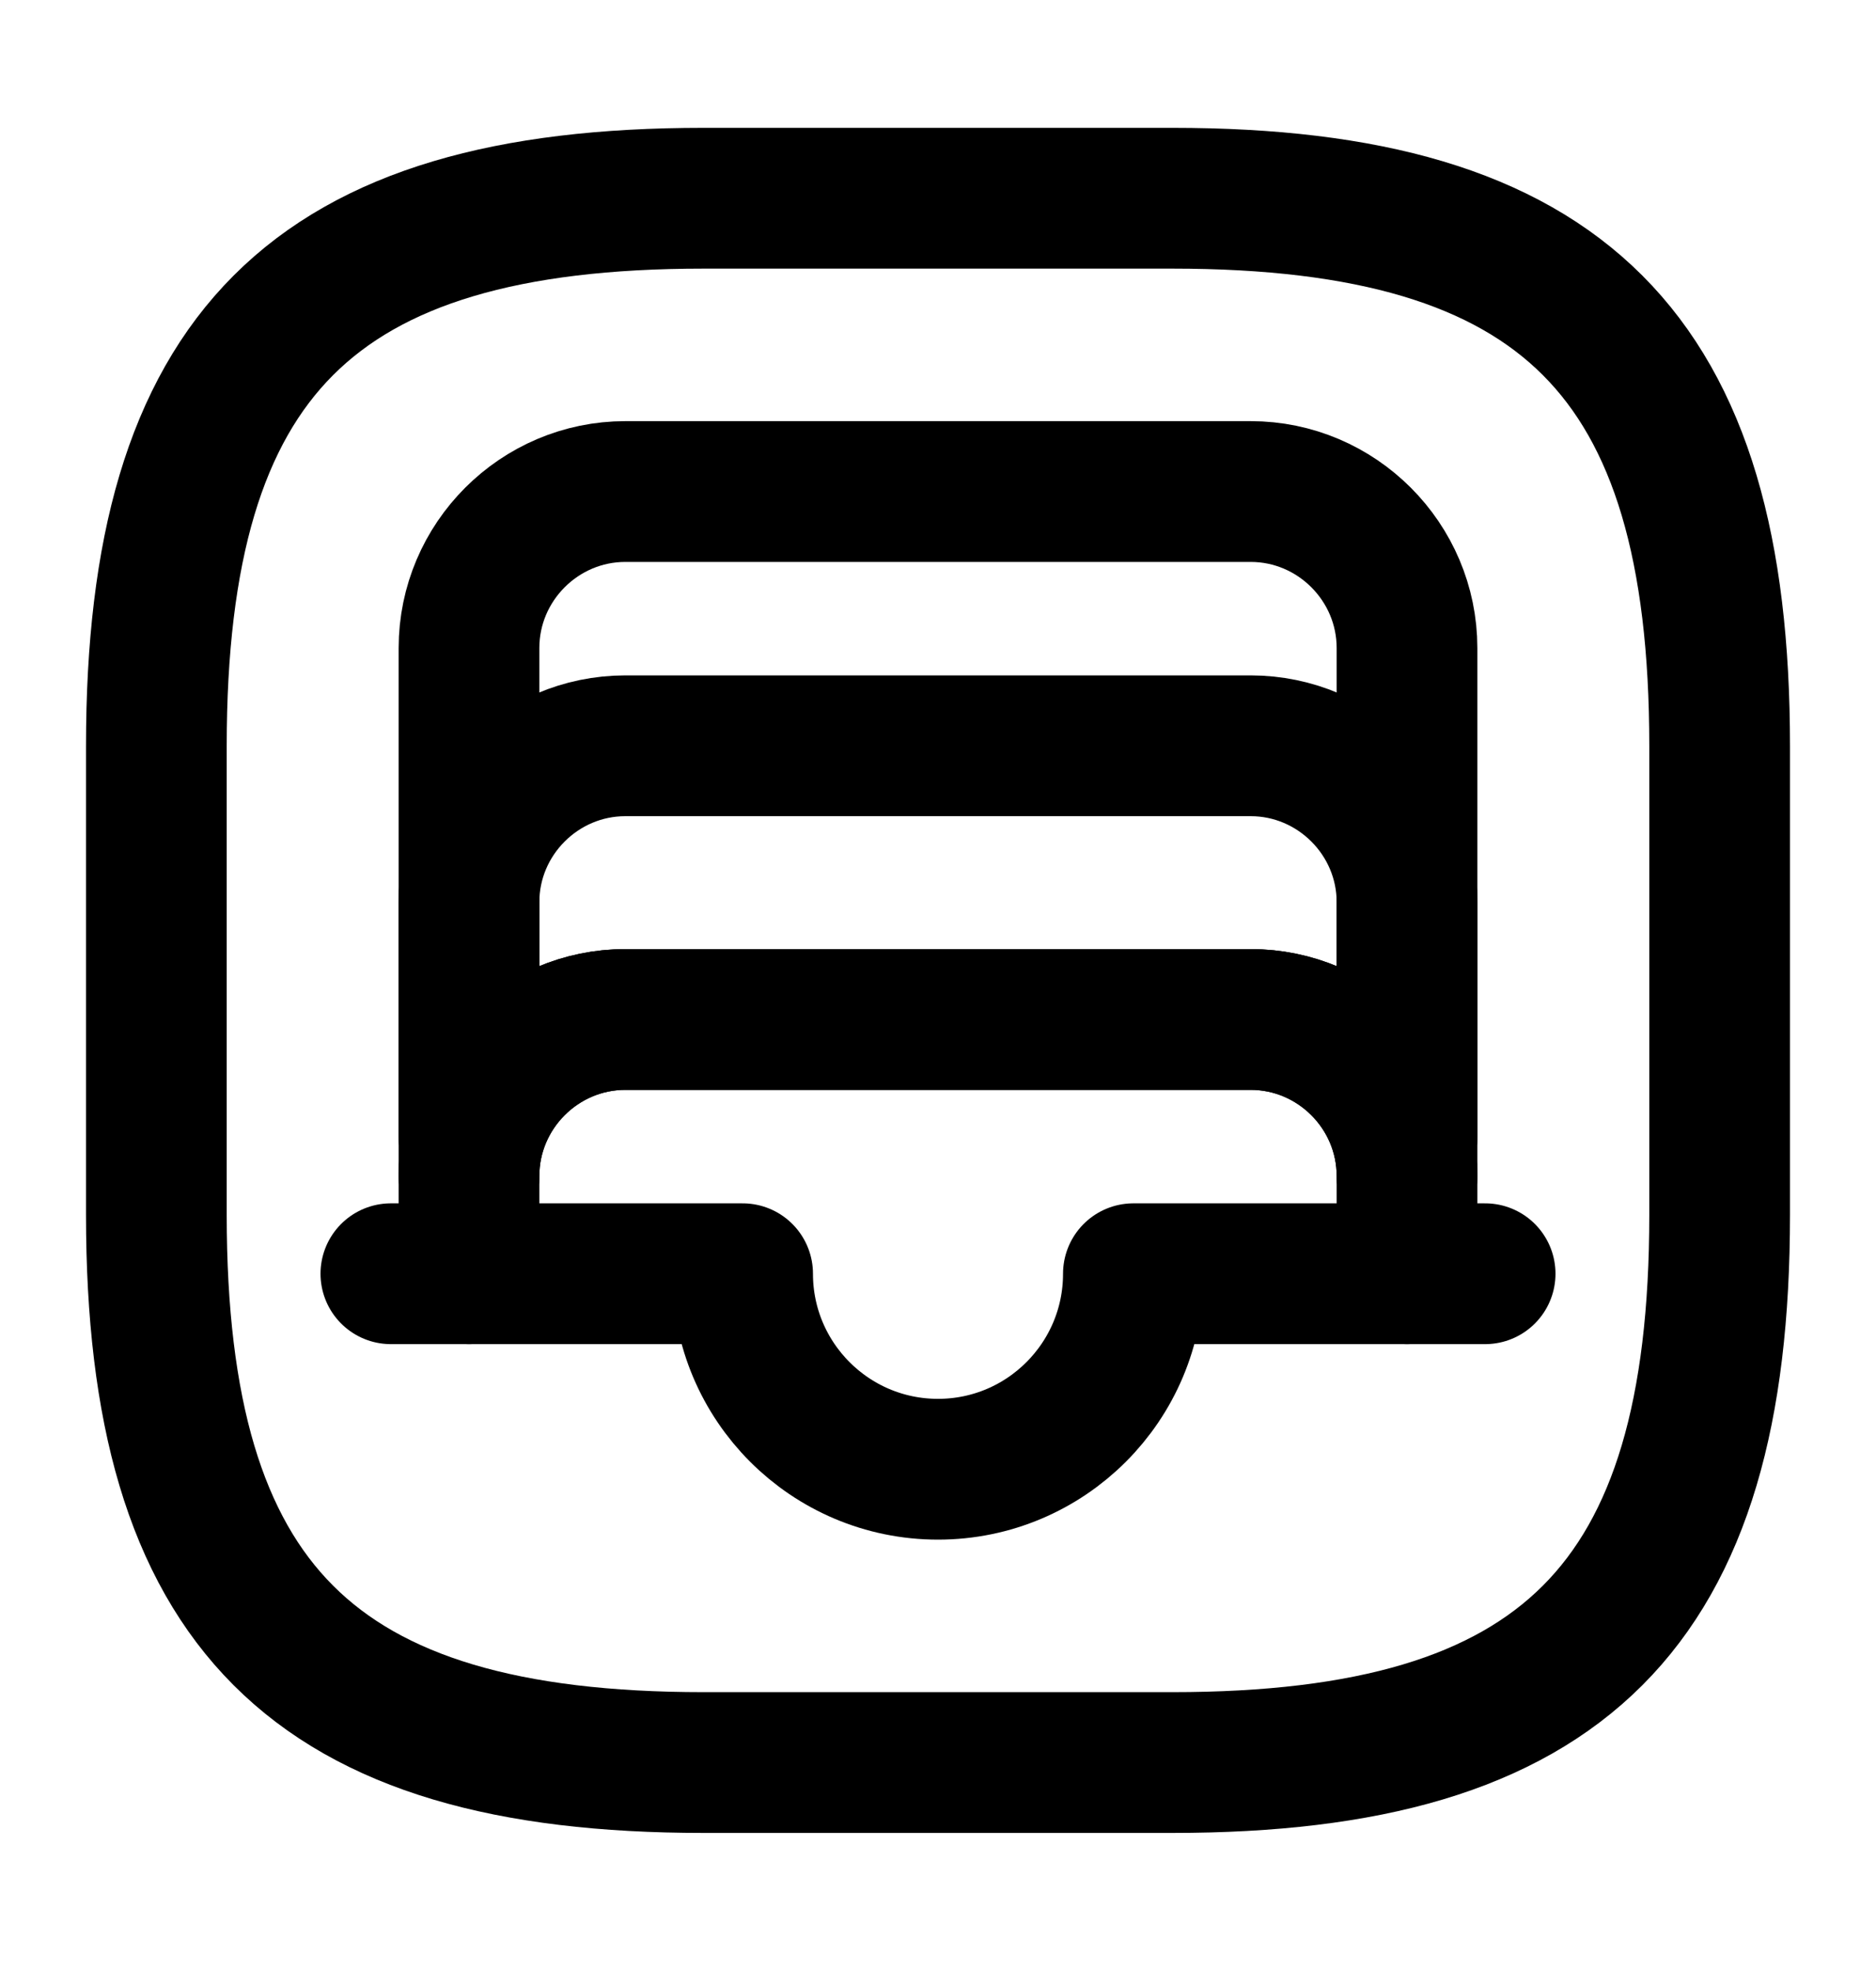 <svg xmlns="http://www.w3.org/2000/svg" width="20" height="21" viewBox="0 0 20 21" fill="none">
  <path d="M7.5 18.779H12.5C16.666 18.779 18.333 17.112 18.333 12.946V7.946C18.333 3.779 16.666 2.112 12.5 2.112H7.5C3.333 2.112 1.667 3.779 1.667 7.946V12.946C1.667 17.112 3.333 18.779 7.5 18.779Z" stroke="#333333" style="stroke:#333333;stroke:color(display-p3 0.2 0.2 0.2);stroke-opacity:1;" stroke-width="1.5" stroke-linecap="round" stroke-linejoin="round"/>
  <path d="M15 6.904V12.529C15 11.612 14.25 10.862 13.333 10.862H6.667C5.75 10.862 5 11.612 5 12.529V6.904C5 5.987 5.75 5.237 6.667 5.237H13.333C14.25 5.237 15 5.987 15 6.904Z" stroke="#333333" style="stroke:#333333;stroke:color(display-p3 0.2 0.2 0.2);stroke-opacity:1;" stroke-width="1.5" stroke-linecap="round" stroke-linejoin="round"/>
  <path d="M15.833 13.571H15" stroke="#333333" style="stroke:#333333;stroke:color(display-p3 0.2 0.2 0.2);stroke-opacity:1;" stroke-width="1.5" stroke-linecap="round" stroke-linejoin="round"/>
  <path d="M5 13.571H4.167" stroke="#333333" style="stroke:#333333;stroke:color(display-p3 0.2 0.2 0.2);stroke-opacity:1;" stroke-width="1.5" stroke-linecap="round" stroke-linejoin="round"/>
  <path d="M15 12.113V9.612C15 8.696 14.25 7.946 13.333 7.946H6.667C5.75 7.946 5 8.696 5 9.612V12.113" stroke="#333333" style="stroke:#333333;stroke:color(display-p3 0.2 0.2 0.2);stroke-opacity:1;" stroke-width="1.5" stroke-linecap="round" stroke-linejoin="round"/>
  <path d="M15 12.529V13.571H12.083C12.083 14.721 11.15 15.654 10 15.654C8.85 15.654 7.917 14.721 7.917 13.571H5V12.529C5 11.612 5.75 10.862 6.667 10.862H13.333C14.25 10.862 15 11.612 15 12.529Z" stroke="#333333" style="stroke:#333333;stroke:color(display-p3 0.2 0.2 0.2);stroke-opacity:1;" stroke-width="1.5" stroke-linecap="round" stroke-linejoin="round"/>
</svg>